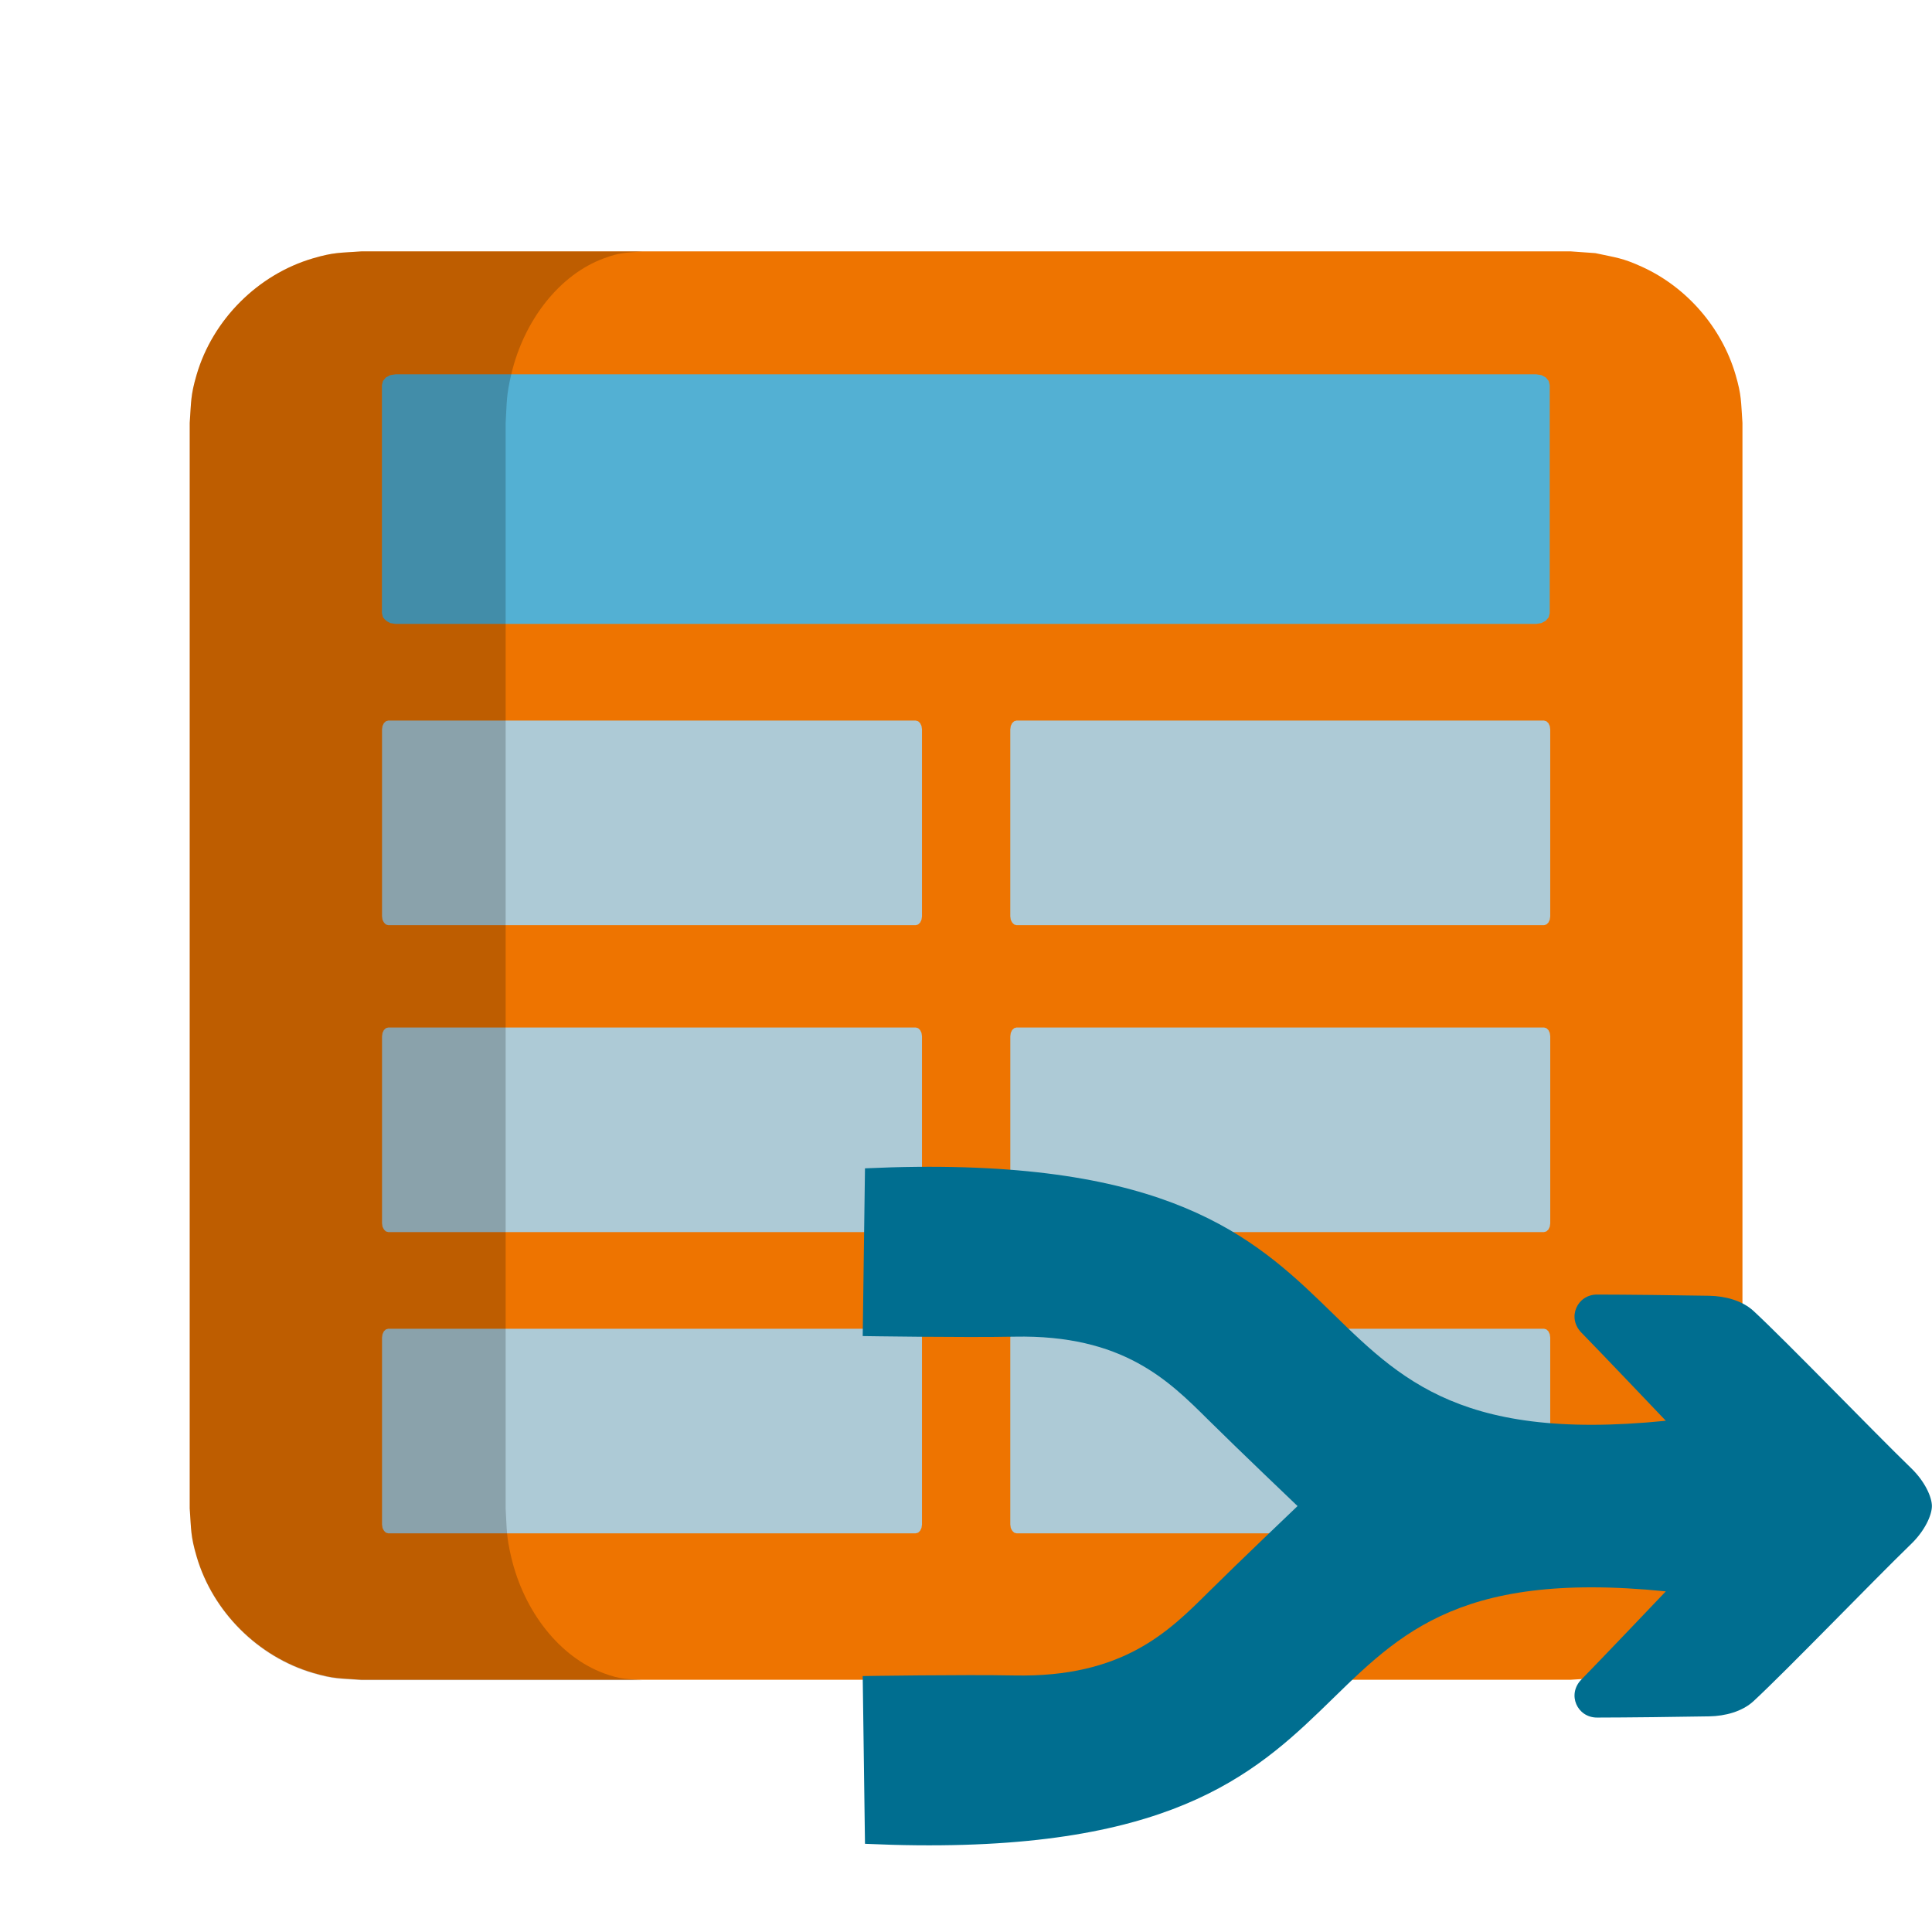 <?xml version="1.0" encoding="UTF-8" standalone="no"?>
<!DOCTYPE svg PUBLIC "-//W3C//DTD SVG 1.1//EN" "http://www.w3.org/Graphics/SVG/1.1/DTD/svg11.dtd">
<svg width="100%" height="100%" viewBox="0 0 500 500" version="1.1" xmlns="http://www.w3.org/2000/svg" xmlns:xlink="http://www.w3.org/1999/xlink" xml:space="preserve" xmlns:serif="http://www.serif.com/" style="fill-rule:evenodd;clip-rule:evenodd;stroke-linejoin:round;stroke-miterlimit:2;">
    <g id="Icon">
        <g id="Table" transform="matrix(1,0,0,1,10.247,9.432)">
            <g id="Background" transform="matrix(0.997,0,0,0.975,2.728,2.501)">
                <path d="M401.093,54.951C406.593,56.174 408.096,56.193 413.255,58.601C424.836,64.006 433.898,74.694 437.485,87.178C439.083,92.74 438.887,94.262 439.288,100L439.288,388.112C438.887,393.85 439.083,395.372 437.485,400.934C433.304,415.484 421.599,427.49 407.302,431.78C401.859,433.413 400.37,433.213 394.755,433.624L80.769,433.624C75.155,433.213 73.665,433.413 68.223,431.78C53.985,427.508 42.238,415.546 38.04,400.934C36.442,395.372 36.638,393.85 36.236,388.112L36.236,100C36.638,94.262 36.442,92.74 38.04,87.178C42.223,72.617 53.925,60.622 68.223,56.332C73.665,54.698 75.155,54.898 80.769,54.488L394.755,54.488C396.868,54.642 398.98,54.797 401.093,54.951Z" style="fill:rgb(238,116,0);"/>
            </g>
            <g id="Header" transform="matrix(1.01,0,0,0.804,26.055,8.132)">
                <path d="M359.016,98.902L360.138,99.652L360.888,100.774L361.152,102.098L361.152,175.524L360.888,176.848L360.138,177.971L359.016,178.721L357.692,178.984L65.385,178.984L64.061,178.721C62.946,177.976 62.933,177.963 62.189,176.848L61.925,175.524L61.925,102.098L62.189,100.774L62.938,99.652L64.061,98.902L65.385,98.639L357.692,98.639C358.134,98.726 358.575,98.814 359.016,98.902Z" style="fill:rgb(83,176,211);"/>
            </g>
            <g id="LeftTop" transform="matrix(0.467,0,0,0.659,59.703,112.049)">
                <path d="M359.016,98.902L360.138,99.652L360.888,100.774L361.152,102.098L361.152,175.524L360.888,176.848L360.138,177.971L359.016,178.721L357.692,178.984L65.385,178.984L64.061,178.721C62.946,177.976 62.933,177.963 62.189,176.848L61.925,175.524L61.925,102.098L62.189,100.774L62.938,99.652L64.061,98.902L65.385,98.639L357.692,98.639C358.134,98.726 358.575,98.814 359.016,98.902Z" style="fill:rgb(173,202,214);"/>
            </g>
            <g id="LeftMid" transform="matrix(0.467,0,0,0.659,59.703,191.479)">
                <path d="M359.016,98.902L360.138,99.652L360.888,100.774L361.152,102.098L361.152,175.524L360.888,176.848L360.138,177.971L359.016,178.721L357.692,178.984L65.385,178.984L64.061,178.721C62.946,177.976 62.933,177.963 62.189,176.848L61.925,175.524L61.925,102.098L62.189,100.774L62.938,99.652L64.061,98.902L65.385,98.639L357.692,98.639C358.134,98.726 358.575,98.814 359.016,98.902Z" style="fill:rgb(173,202,214);"/>
            </g>
            <g id="RightBot" transform="matrix(0.467,0,0,0.659,222.293,269.44)">
                <path d="M359.016,98.902L360.138,99.652L360.888,100.774L361.152,102.098L361.152,175.524L360.888,176.848L360.138,177.971L359.016,178.721L357.692,178.984L65.385,178.984L64.061,178.721C62.946,177.976 62.933,177.963 62.189,176.848L61.925,175.524L61.925,102.098L62.189,100.774L62.938,99.652L64.061,98.902L65.385,98.639L357.692,98.639C358.134,98.726 358.575,98.814 359.016,98.902Z" style="fill:rgb(173,202,214);"/>
            </g>
            <g id="RightMid" transform="matrix(0.467,0,0,0.659,222.299,191.479)">
                <path d="M359.016,98.902L360.138,99.652L360.888,100.774L361.152,102.098L361.152,175.524L360.888,176.848L360.138,177.971L359.016,178.721L357.692,178.984L65.385,178.984L64.061,178.721C62.946,177.976 62.933,177.963 62.189,176.848L61.925,175.524L61.925,102.098L62.189,100.774L62.938,99.652L64.061,98.902L65.385,98.639L357.692,98.639C358.134,98.726 358.575,98.814 359.016,98.902Z" style="fill:rgb(173,202,214);"/>
            </g>
            <g id="RightTop" transform="matrix(0.467,0,0,0.659,222.293,112.049)">
                <path d="M359.016,98.902L360.138,99.652L360.888,100.774L361.152,102.098L361.152,175.524L360.888,176.848L360.138,177.971L359.016,178.721L357.692,178.984L65.385,178.984L64.061,178.721C62.946,177.976 62.933,177.963 62.189,176.848L61.925,175.524L61.925,102.098L62.189,100.774L62.938,99.652L64.061,98.902L65.385,98.639L357.692,98.639C358.134,98.726 358.575,98.814 359.016,98.902Z" style="fill:rgb(173,202,214);"/>
            </g>
            <g id="LeftBot" transform="matrix(0.467,0,0,0.659,59.703,269.44)">
                <path d="M359.016,98.902L360.138,99.652L360.888,100.774L361.152,102.098L361.152,175.524L360.888,176.848L360.138,177.971L359.016,178.721L357.692,178.984L65.385,178.984L64.061,178.721C62.946,177.976 62.933,177.963 62.189,176.848L61.925,175.524L61.925,102.098L62.189,100.774L62.938,99.652L64.061,98.902L65.385,98.639L357.692,98.639C358.134,98.726 358.575,98.814 359.016,98.902Z" style="fill:rgb(173,202,214);"/>
            </g>
            <g id="Shade" transform="matrix(1.063,0,0,1.063,17.447,-15.195)">
                <path d="M356.294,66.636L130.312,66.636C126.119,67.012 125.006,66.829 120.942,68.327C110.265,72.263 101.526,83.269 98.402,96.628C97.209,101.73 97.355,103.127 97.055,108.392L97.055,372.727C97.355,377.991 97.209,379.388 98.402,384.491C101.537,397.897 110.31,408.872 120.942,412.792C125.006,414.29 126.119,414.107 130.312,414.483L61.888,414.483C56.624,414.107 55.227,414.29 50.124,412.792C36.775,408.872 25.76,397.897 21.823,384.491C20.325,379.388 20.509,377.991 20.132,372.727L20.132,108.392C20.509,103.127 20.325,101.73 21.823,96.628C25.746,83.269 36.718,72.263 50.124,68.327C55.227,66.829 56.624,67.012 61.888,66.636L356.294,66.636Z" style="fill-opacity:0.2;"/>
            </g>
        </g>
        <g id="MergeArrow" transform="matrix(0.672,0,0,0.672,183.139,234.654)">
            <path d="M227.183,230.825C227.183,230.825 204.141,208.875 192.848,197.666C177.608,182.54 159.987,164.753 118.146,165.586C98.673,165.974 59.714,165.357 59.714,165.357L60.594,100.758C282.043,90.598 203.464,214.713 369.009,197.973C369.009,197.973 342.972,170.615 336.502,164.038C330.857,158.299 334.849,149.365 342.515,149.373C353.479,149.384 374.614,149.629 385.787,149.84C391.785,149.953 398.397,151.632 402.799,155.706C415.565,167.524 448.905,202.099 463.507,216.242C468.758,221.328 471.46,227.275 471.485,230.825C471.46,234.375 468.758,240.322 463.507,245.408C448.905,259.551 415.565,294.126 402.799,305.944C398.397,310.019 391.785,311.697 385.787,311.81C374.614,312.021 353.479,312.266 342.515,312.278C334.849,312.286 330.857,303.351 336.502,297.612C342.972,291.035 369.009,263.678 369.009,263.678C203.464,246.938 282.043,371.052 60.594,360.893L59.714,296.294C59.714,296.294 98.673,295.677 118.146,296.064C159.987,296.898 177.608,279.11 192.848,263.984C204.125,252.791 227.118,230.887 227.183,230.825Z" style="fill:rgb(0,110,144);"/>
        </g>
    </g>
</svg>
